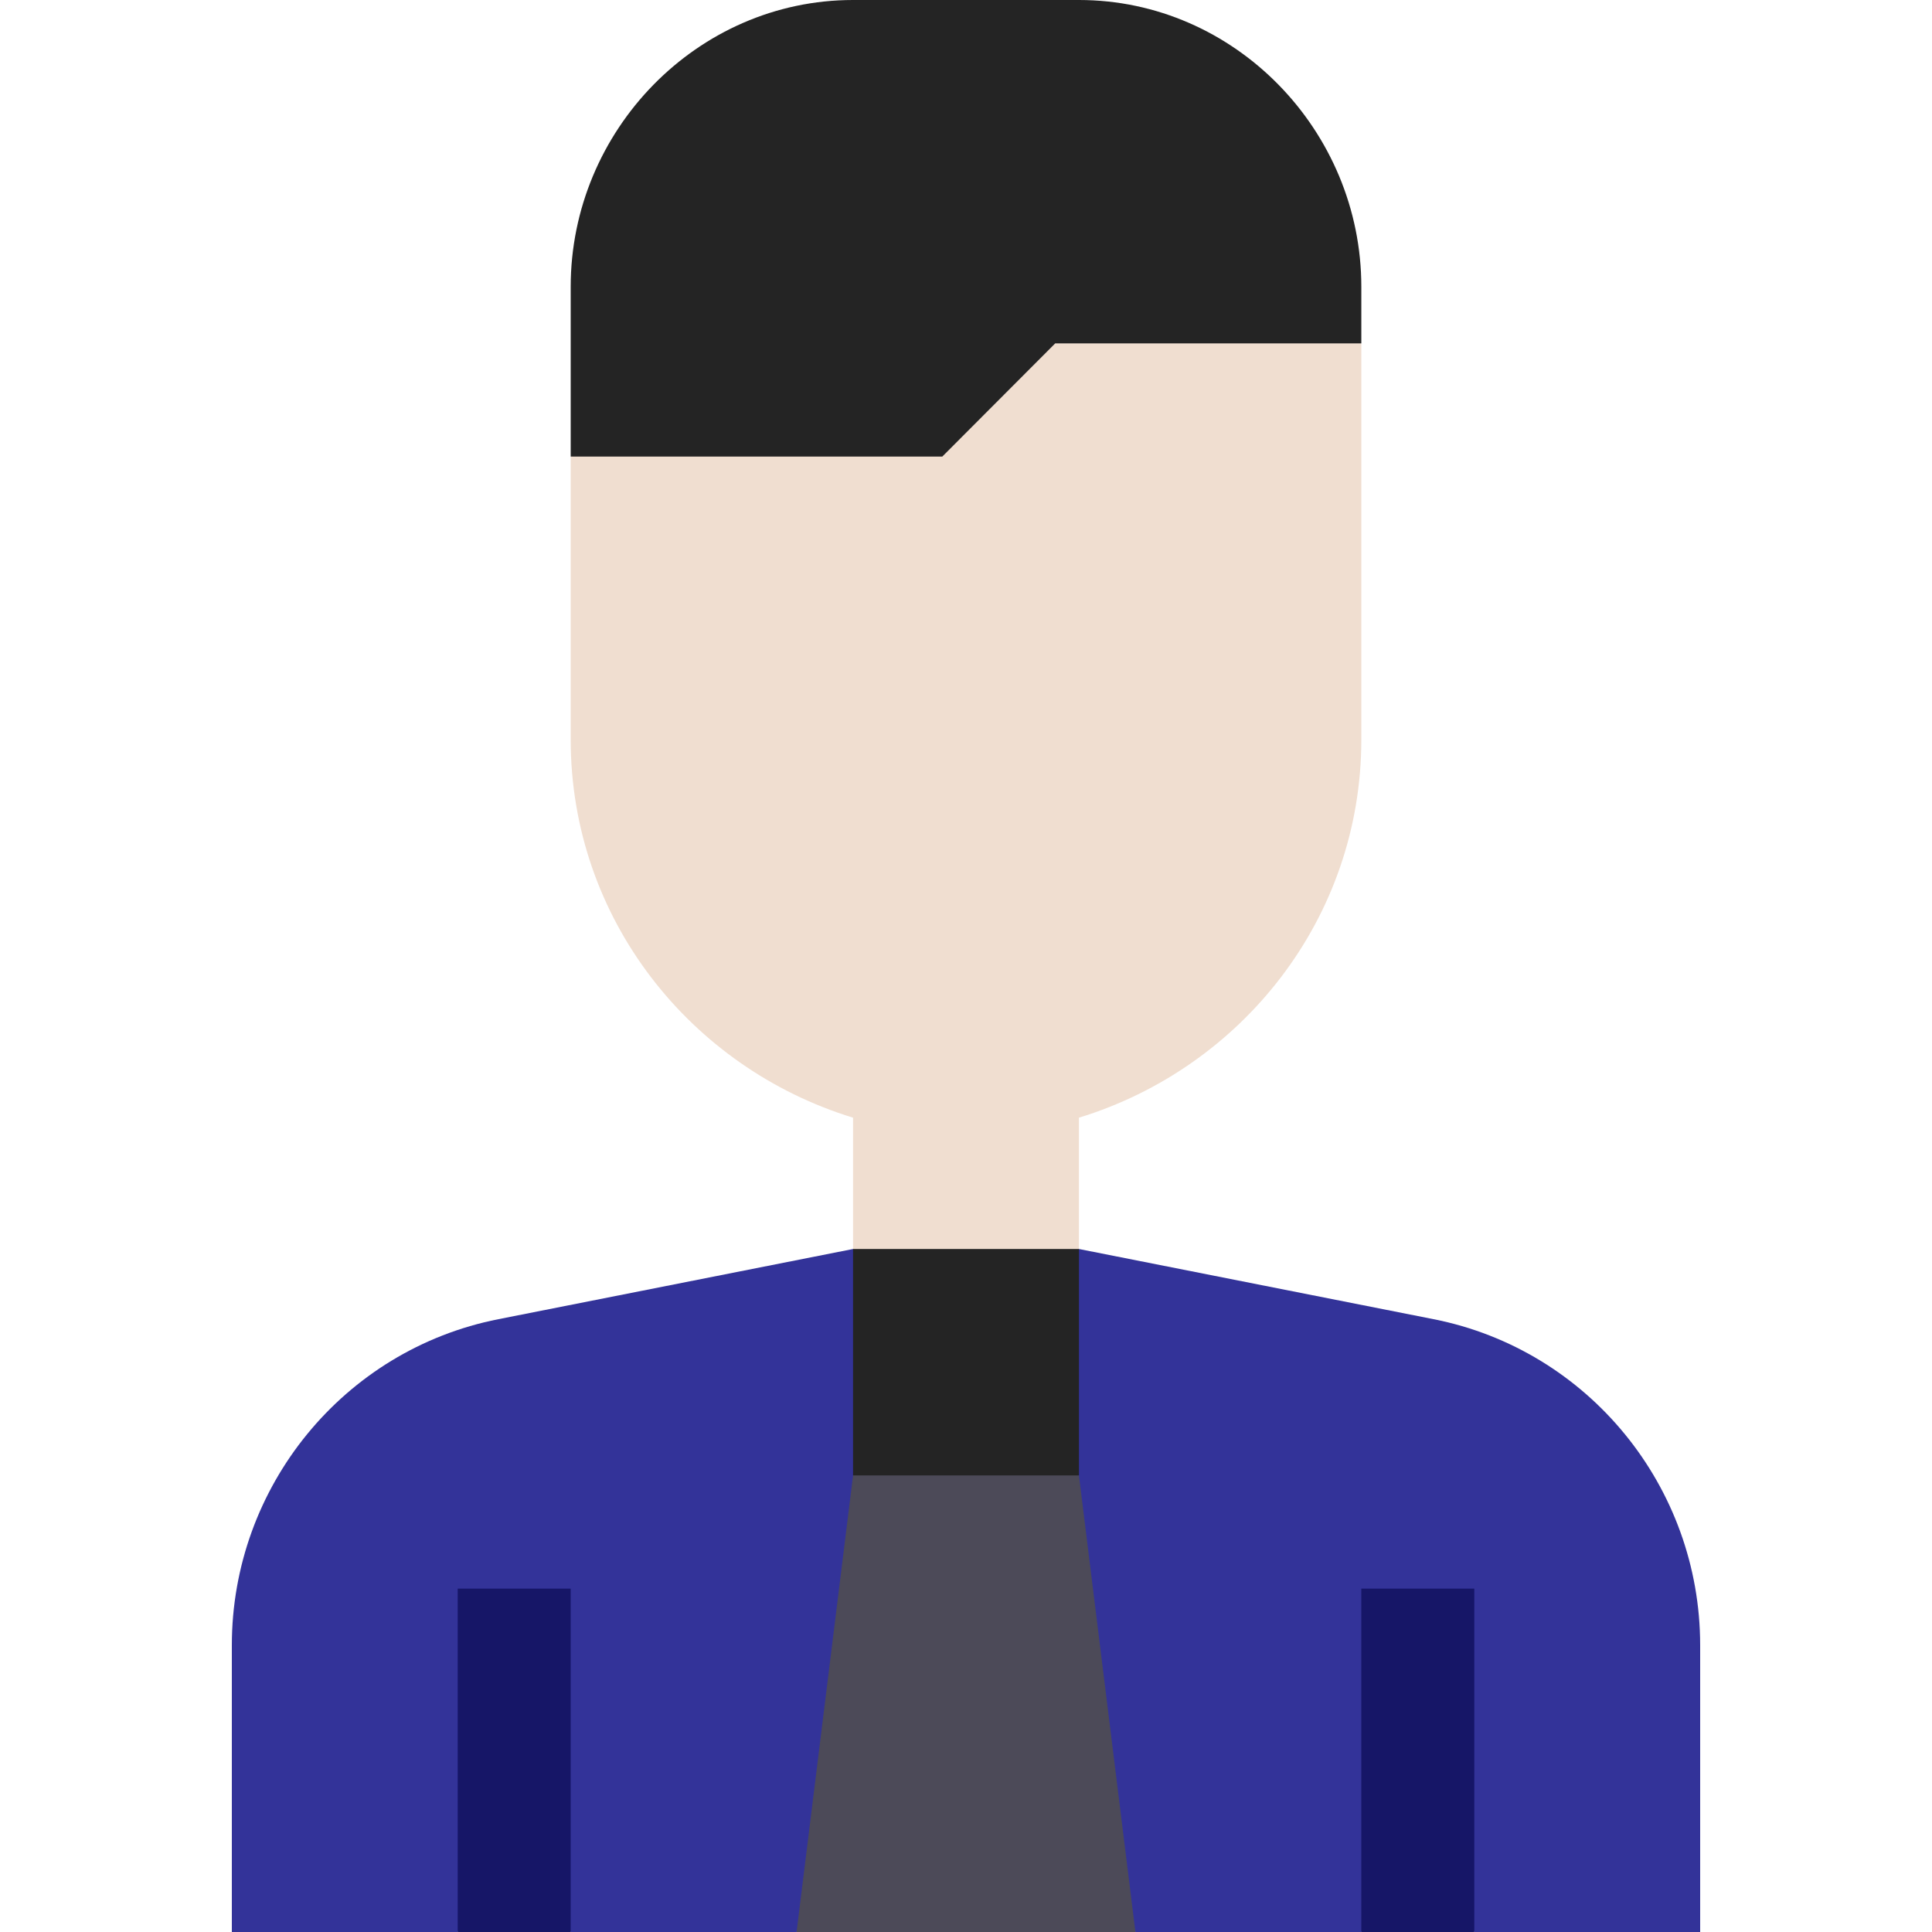 <svg width="100" height="100" viewBox="0 0 100 100" fill="none" xmlns="http://www.w3.org/2000/svg">
<path d="M88 85.156V100H76.308L73.385 94.141L70.462 100H58.769L55.846 94.141H44.154L41.231 100H29.538L26.615 94.141L23.692 100H12V85.156C12 76.953 17.788 69.863 25.797 68.281L44.154 64.648H55.846L74.203 68.281C82.212 69.863 88 76.953 88 85.156Z" fill="#333399"/>
<path d="M70.462 17.773V38.281C70.462 47.539 64.265 55.273 55.846 57.851V64.648L50 70.508L44.154 64.648V57.851C35.736 55.273 29.539 47.539 29.539 38.281V23.633L48.772 17.773L54.618 11.914L70.462 17.773Z" fill="#F0DED0"/>
<path d="M70.462 14.844V17.773H54.618L48.772 23.633H29.539V14.844C29.539 6.758 36.086 0 44.154 0H55.846C63.914 0 70.462 6.758 70.462 14.844Z" fill="#242424"/>
<path d="M58.769 100H41.231L44.154 76.367L50 70.508L55.846 76.367L58.769 100Z" fill="#4C4A58"/>
<path d="M29.538 82.227H23.692V100H29.538V82.227Z" fill="#161667"/>
<path d="M76.308 82.227H70.461V100H76.308V82.227Z" fill="#161667"/>
<path d="M55.846 64.648H44.154V76.367H55.846V64.648Z" fill="#242424"/>
</svg>
